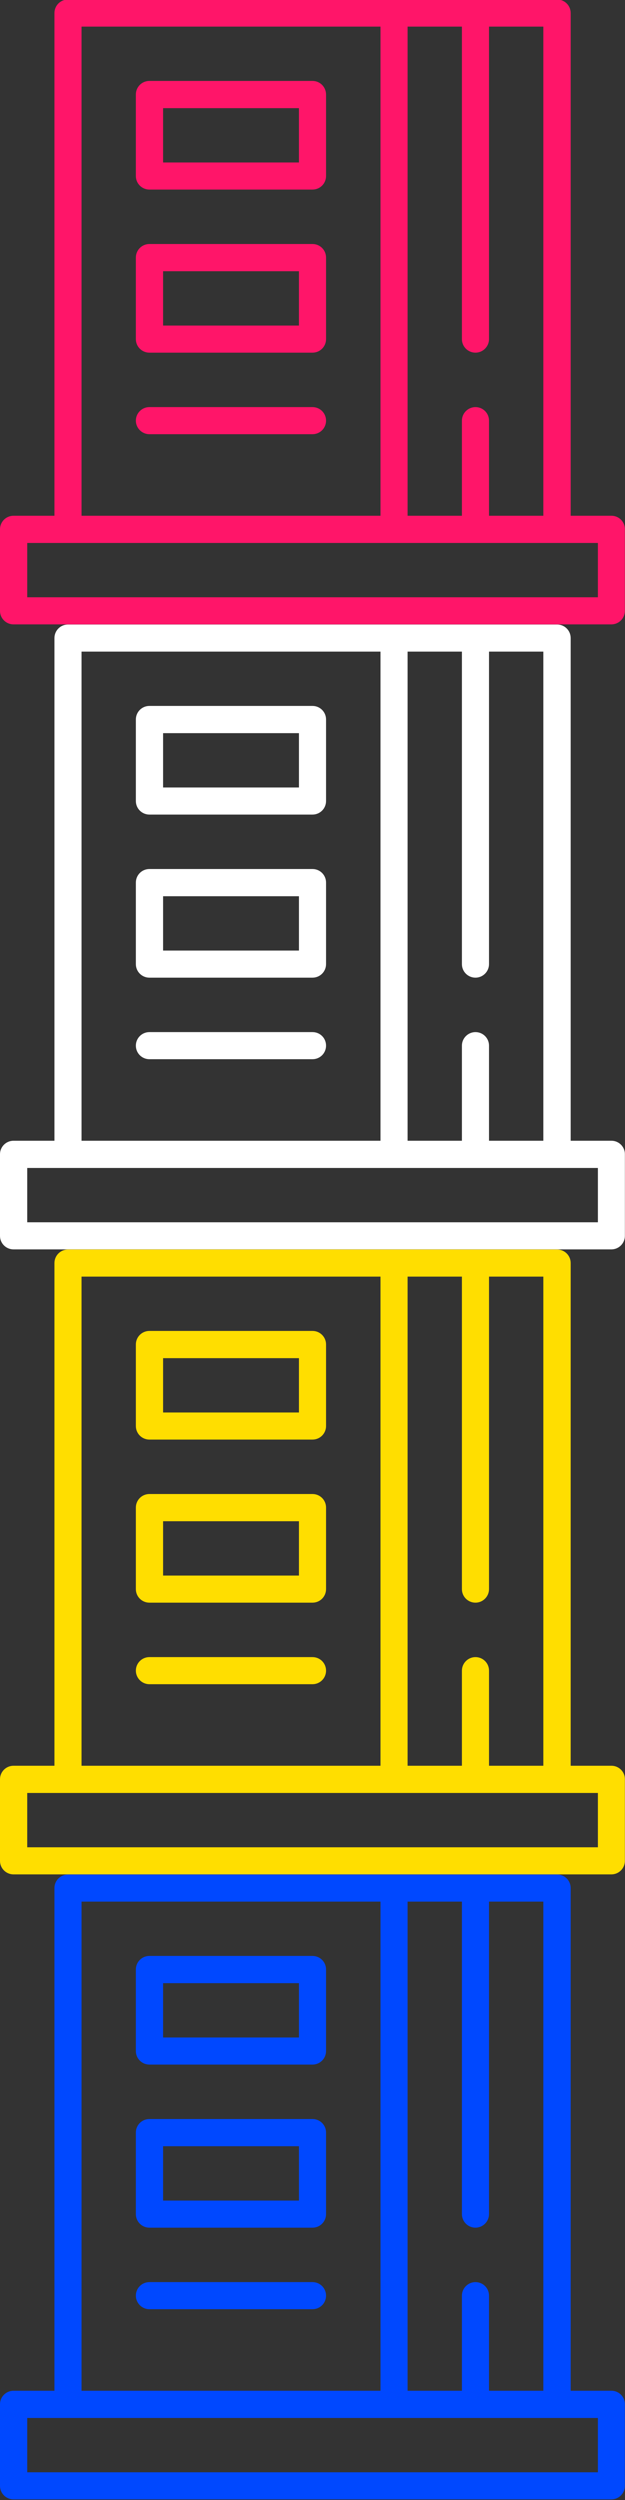 <?xml version="1.0" encoding="utf-8"?>
<!-- Generator: Adobe Illustrator 21.0.2, SVG Export Plug-In . SVG Version: 6.00 Build 0)  -->
<svg version="1.1" id="Capa_1" xmlns="http://www.w3.org/2000/svg" xmlns:xlink="http://www.w3.org/1999/xlink" x="0px" y="0px"
	 viewBox="0 0 512 2048" style="enable-background:new 0 0 512 2048;" xml:space="preserve">
<rect x="0" y="0" width="512" height="2048" fill="#333333" stroke="none"/>
<style type="text/css">
	.st0{fill:#FF1569;}
	.st1{fill:#FFFFFF;}
	.st2{fill:#ffde00;}
	.st3{fill:#0048ff;}
</style>
<g>
	<g>
		<path class="st0" d="M500.9,422.5h-33.4V10.7c0-6.2-5-11.1-11.1-11.1H55.7c-6.2,0-11.1,5-11.1,11.1v411.8H11.1
			c-6.2,0-11.1,5-11.1,11.1v66.8c0,6.2,5,11.1,11.1,11.1h489.7c6.2,0,11.1-5,11.1-11.1v-66.8C512,427.5,507,422.5,500.9,422.5z
			 M333.9,21.8h44.5v256c0,6.2,5,11.1,11.1,11.1s11.1-5,11.1-11.1v-256h44.5v400.7h-44.5v-77.9c0-6.2-5-11.1-11.1-11.1
			s-11.1,5-11.1,11.1v77.9h-44.5V21.8z M66.8,21.8h244.9v400.7H66.8V21.8z M489.7,489.3H22.3v-44.5h467.5V489.3z"/>
	</g>
</g>
<g>
	<g>
		<path class="st0" d="M256,66.3H122.4c-6.2,0-11.1,5-11.1,11.1v66.8c0,6.2,5,11.1,11.1,11.1H256c6.2,0,11.1-5,11.1-11.1V77.5
			C267.1,71.3,262.2,66.3,256,66.3z M244.9,133.1H133.6V88.6h111.3V133.1z"/>
	</g>
</g>
<g>
	<g>
		<path class="st0" d="M256,199.9H122.4c-6.2,0-11.1,5-11.1,11.1v66.8c0,6.2,5,11.1,11.1,11.1H256c6.2,0,11.1-5,11.1-11.1V211
			C267.1,204.9,262.2,199.9,256,199.9z M244.9,266.7H133.6v-44.5h111.3V266.7z"/>
	</g>
</g>
<g>
	<g>
		<path class="st0" d="M256,333.5H122.4c-6.2,0-11.1,5-11.1,11.1s5,11.1,11.1,11.1H256c6.2,0,11.1-5,11.1-11.1
			S262.2,333.5,256,333.5z"/>
	</g>
</g>
<g>
	<g>
		<path class="st1" d="M500.9,934.5h-33.4V522.7c0-6.2-5-11.1-11.1-11.1H55.7c-6.2,0-11.1,5-11.1,11.1v411.8H11.1
			c-6.2,0-11.1,5-11.1,11.1v66.8c0,6.2,5,11.1,11.1,11.1h489.7c6.2,0,11.1-5,11.1-11.1v-66.8C512,939.5,507,934.5,500.9,934.5z
			 M333.9,533.8h44.5v256c0,6.2,5,11.1,11.1,11.1s11.1-5,11.1-11.1v-256h44.5v400.7h-44.5v-77.9c0-6.2-5-11.1-11.1-11.1
			s-11.1,5-11.1,11.1v77.9h-44.5V533.8z M66.8,533.8h244.9v400.7H66.8V533.8z M489.7,1001.3H22.3v-44.5h467.5V1001.3z"/>
	</g>
</g>
<g>
	<g>
		<path class="st1" d="M256,578.3H122.4c-6.2,0-11.1,5-11.1,11.1v66.8c0,6.2,5,11.1,11.1,11.1H256c6.2,0,11.1-5,11.1-11.1v-66.8
			C267.1,583.3,262.2,578.3,256,578.3z M244.9,645.1H133.6v-44.5h111.3V645.1z"/>
	</g>
</g>
<g>
	<g>
		<path class="st1" d="M256,711.9H122.4c-6.2,0-11.1,5-11.1,11.1v66.8c0,6.2,5,11.1,11.1,11.1H256c6.2,0,11.1-5,11.1-11.1V723
			C267.1,716.9,262.2,711.9,256,711.9z M244.9,778.7H133.6v-44.5h111.3V778.7z"/>
	</g>
</g>
<g>
	<g>
		<path class="st1" d="M256,845.5H122.4c-6.2,0-11.1,5-11.1,11.1c0,6.2,5,11.1,11.1,11.1H256c6.2,0,11.1-5,11.1-11.1
			C267.1,850.4,262.2,845.5,256,845.5z"/>
	</g>
</g>
<g>
	<g>
		<path class="st2" d="M500.9,1446.5h-33.4v-411.8c0-6.2-5-11.1-11.1-11.1H55.7c-6.2,0-11.1,5-11.1,11.1v411.8H11.1
			c-6.2,0-11.1,5-11.1,11.1v66.8c0,6.2,5,11.1,11.1,11.1h489.7c6.2,0,11.1-5,11.1-11.1v-66.8C512,1451.5,507,1446.5,500.9,1446.5z
			 M333.9,1045.8h44.5v256c0,6.2,5,11.1,11.1,11.1s11.1-5,11.1-11.1v-256h44.5v400.7h-44.5v-77.9c0-6.2-5-11.1-11.1-11.1
			s-11.1,5-11.1,11.1v77.9h-44.5V1045.8z M66.8,1045.8h244.9v400.7H66.8V1045.8z M489.7,1513.3H22.3v-44.5h467.5V1513.3z"/>
	</g>
</g>
<g>
	<g>
		<path class="st2" d="M256,1090.3H122.4c-6.2,0-11.1,5-11.1,11.1v66.8c0,6.2,5,11.1,11.1,11.1H256c6.2,0,11.1-5,11.1-11.1v-66.8
			C267.1,1095.3,262.2,1090.3,256,1090.3z M244.9,1157.1H133.6v-44.5h111.3V1157.1z"/>
	</g>
</g>
<g>
	<g>
		<path class="st2" d="M256,1223.9H122.4c-6.2,0-11.1,5-11.1,11.1v66.8c0,6.2,5,11.1,11.1,11.1H256c6.2,0,11.1-5,11.1-11.1V1235
			C267.1,1228.9,262.2,1223.9,256,1223.9z M244.9,1290.7H133.6v-44.5h111.3V1290.7z"/>
	</g>
</g>
<g>
	<g>
		<path class="st2" d="M256,1357.5H122.4c-6.2,0-11.1,5-11.1,11.1s5,11.1,11.1,11.1H256c6.2,0,11.1-5,11.1-11.1
			S262.2,1357.5,256,1357.5z"/>
	</g>
</g>
<g>
	<g>
		<path class="st3" d="M500.9,1958.5h-33.4v-411.8c0-6.2-5-11.1-11.1-11.1H55.7c-6.2,0-11.1,5-11.1,11.1v411.8H11.1
			c-6.2,0-11.1,5-11.1,11.1v66.8c0,6.2,5,11.1,11.1,11.1h489.7c6.2,0,11.1-5,11.1-11.1v-66.8C512,1963.5,507,1958.5,500.9,1958.5z
			 M333.9,1557.8h44.5v256c0,6.2,5,11.1,11.1,11.1s11.1-5,11.1-11.1v-256h44.5v400.7h-44.5v-77.9c0-6.2-5-11.1-11.1-11.1
			s-11.1,5-11.1,11.1v77.9h-44.5V1557.8z M66.8,1557.8h244.9v400.7H66.8V1557.8z M489.7,2025.3H22.3v-44.5h467.5V2025.3z"/>
	</g>
</g>
<g>
	<g>
		<path class="st3" d="M256,1602.3H122.4c-6.2,0-11.1,5-11.1,11.1v66.8c0,6.2,5,11.1,11.1,11.1H256c6.2,0,11.1-5,11.1-11.1v-66.8
			C267.1,1607.3,262.2,1602.3,256,1602.3z M244.9,1669.1H133.6v-44.5h111.3V1669.1z"/>
	</g>
</g>
<g>
	<g>
		<path class="st3" d="M256,1735.9H122.4c-6.2,0-11.1,5-11.1,11.1v66.8c0,6.2,5,11.1,11.1,11.1H256c6.2,0,11.1-5,11.1-11.1V1747
			C267.1,1740.9,262.2,1735.9,256,1735.9z M244.9,1802.7H133.6v-44.5h111.3V1802.7z"/>
	</g>
</g>
<g>
	<g>
		<path class="st3" d="M256,1869.5H122.4c-6.2,0-11.1,5-11.1,11.1s5,11.1,11.1,11.1H256c6.2,0,11.1-5,11.1-11.1
			S262.2,1869.5,256,1869.5z"/>
	</g>
</g>
</svg>
